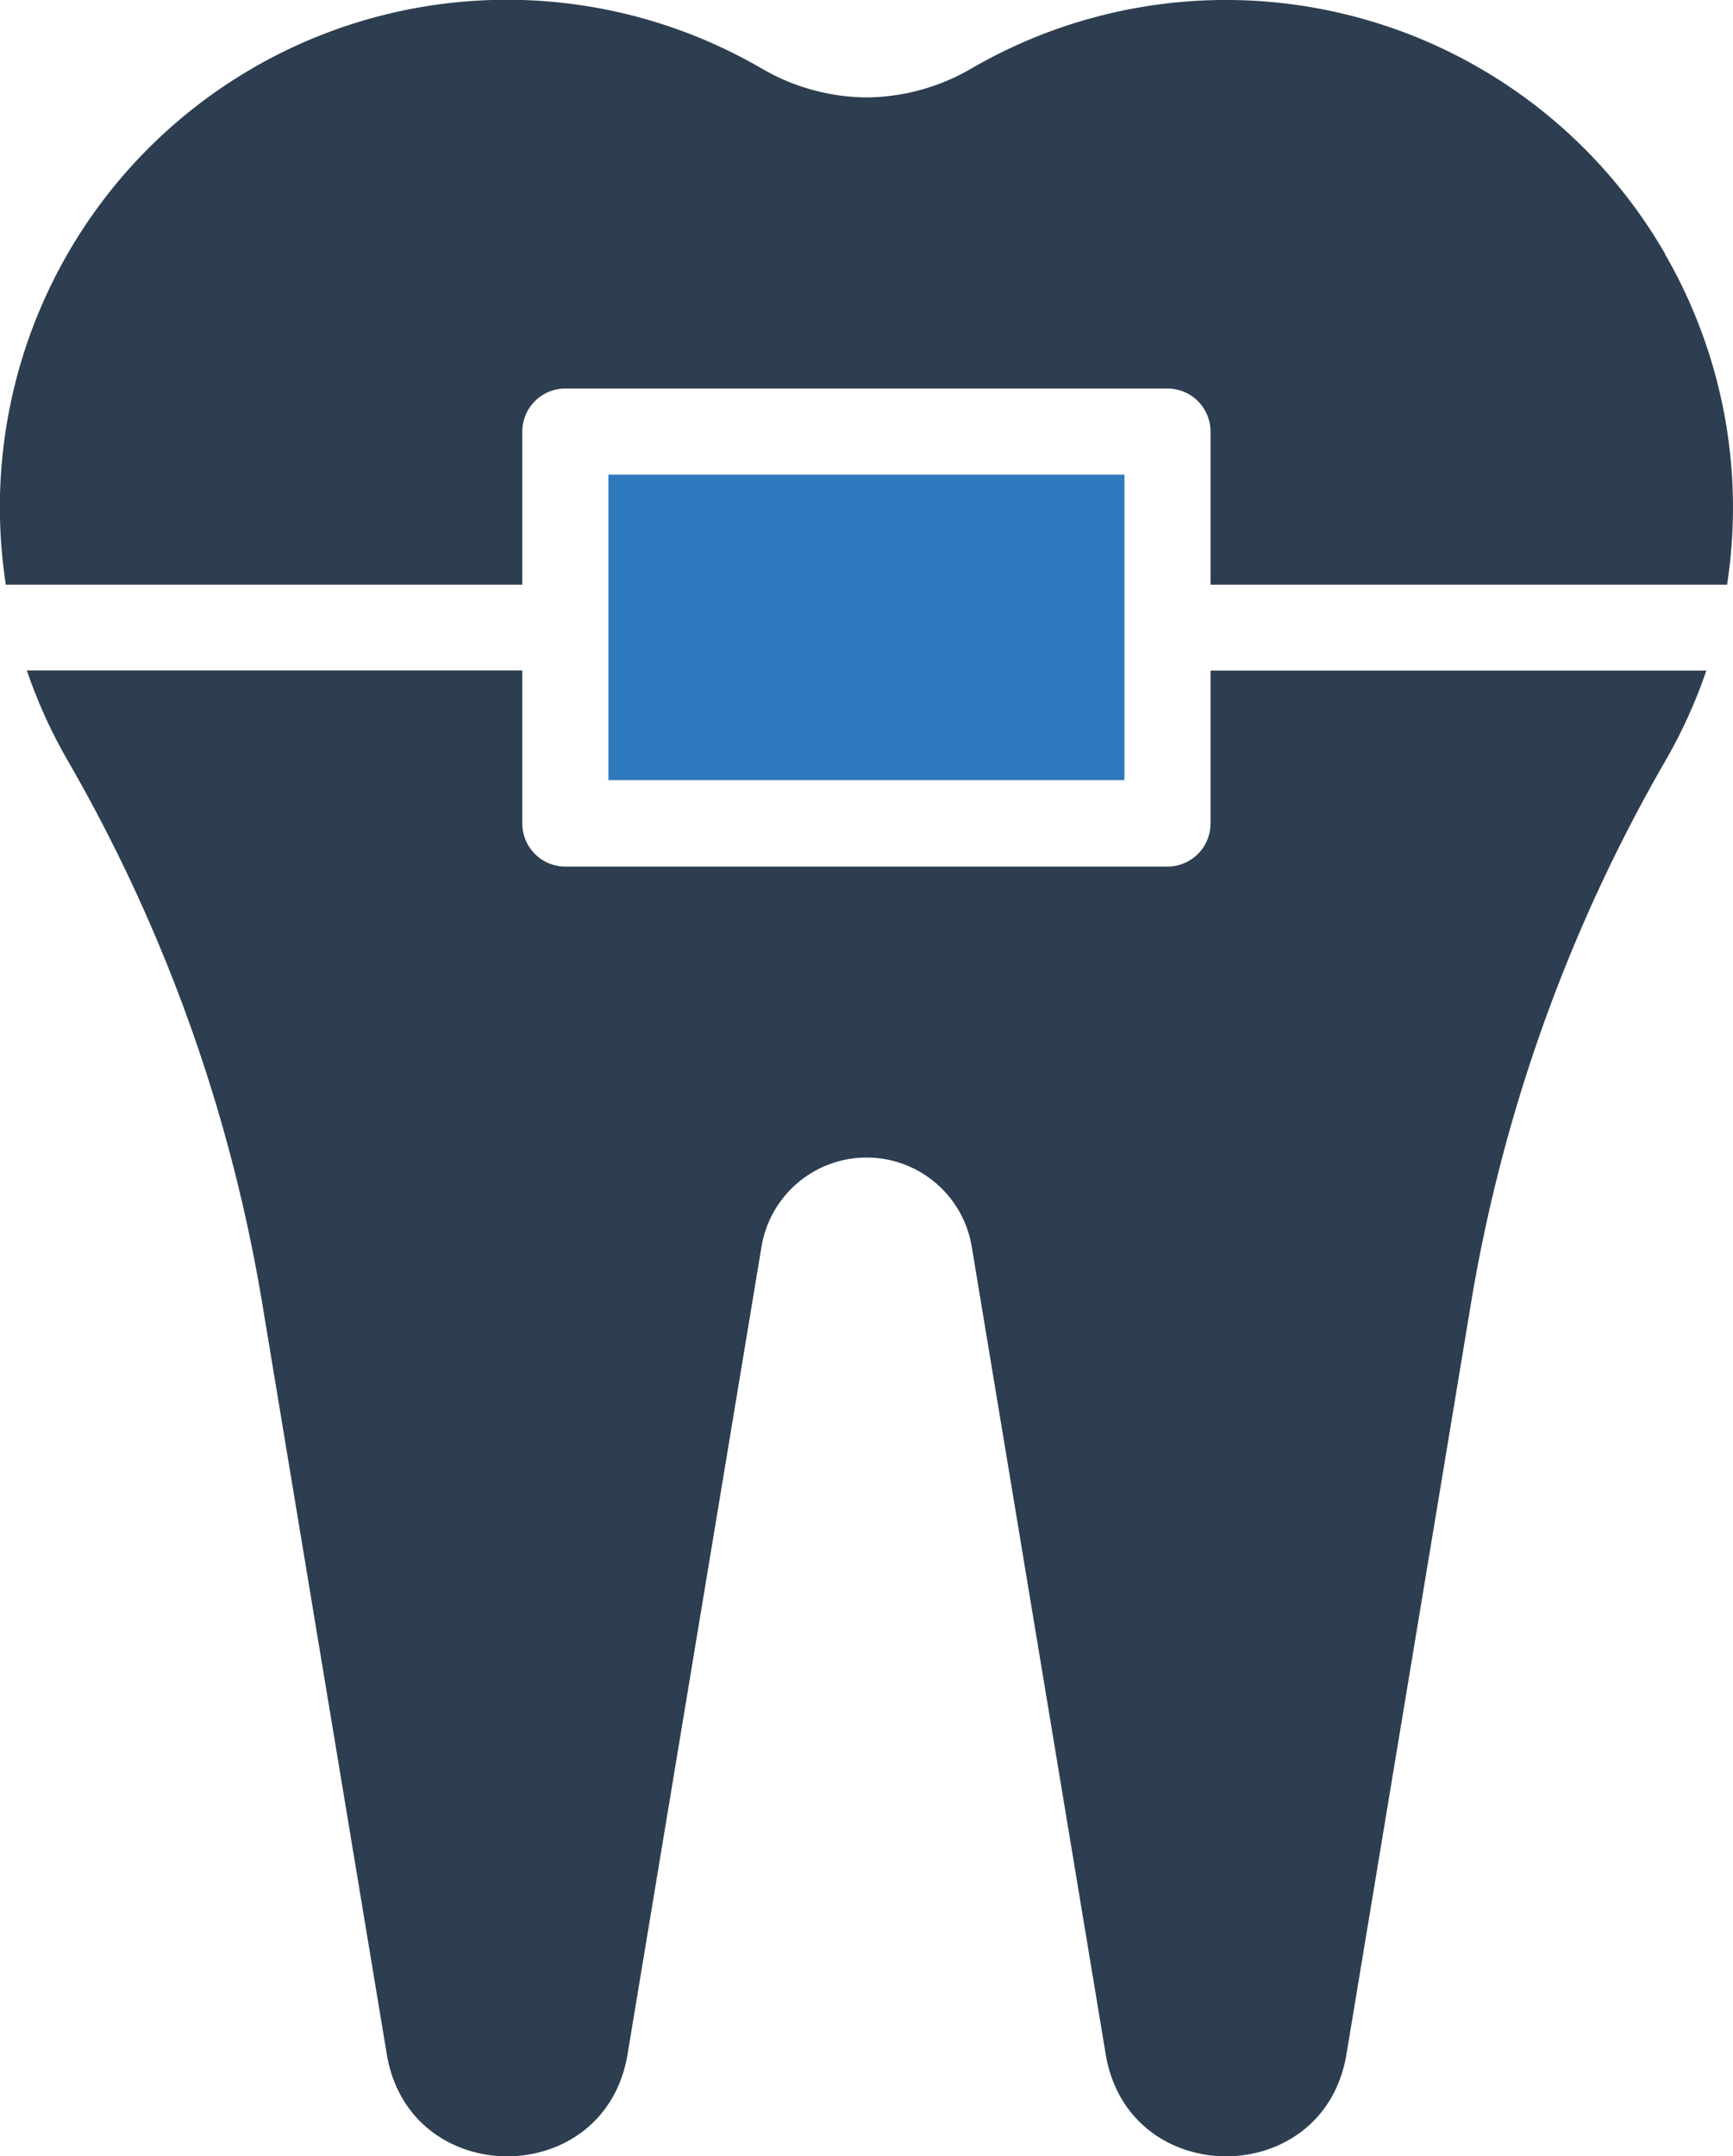 <svg xmlns="http://www.w3.org/2000/svg" viewBox="0 0 210.59 261.84"><defs><style>.cls-1{fill:#2d3e50;}.cls-2{fill:#2e79bd;}</style></defs><title>Zasób 8</title><g id="Warstwa_2" data-name="Warstwa 2"><g id="Layer_1" data-name="Layer 1"><path class="cls-1" d="M147.1,100a5.23,5.23,0,0,1-5.23,5.23H68.7A5.23,5.23,0,0,1,63.47,100V81.41H3.26a61.49,61.49,0,0,0,5,11,196,196,0,0,1,23.61,65.89L47,249.44c2.75,16.54,26.52,16.54,29.26,0l16.28-98.08a12.95,12.95,0,0,1,25.54,0l16.28,98.08c2.75,16.54,26.52,16.54,29.26,0l15.12-91.12a196,196,0,0,1,23.61-65.89,62.07,62.07,0,0,0,5-11H147.1Z"/><path class="cls-1" d="M202.33,30.81A61.62,61.62,0,0,0,118.16,8.25l-.14.08a25.67,25.67,0,0,1-12.72,3.5,25.67,25.67,0,0,1-12.72-3.5l-.14-.08A61.61,61.61,0,0,0,.71,71H63.47V52.41a5.23,5.23,0,0,1,5.23-5.23h73.17a5.23,5.23,0,0,1,5.23,5.23V71h62.77a61.49,61.49,0,0,0-7.54-40.14Z"/><rect class="cls-2" x="73.93" y="57.64" width="62.71" height="37.09"/></g></g></svg>